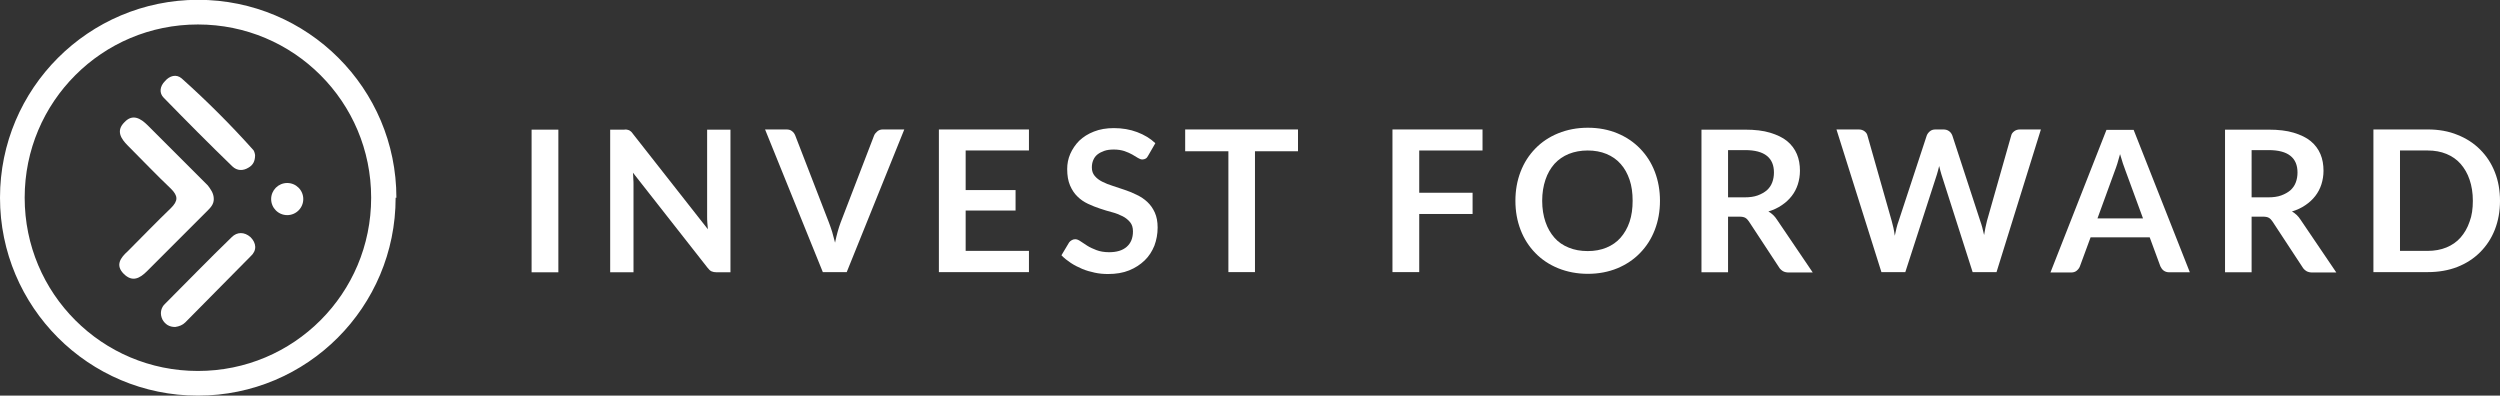 <?xml version="1.0" encoding="utf-8"?>
<!-- Generator: Adobe Illustrator 18.0.0, SVG Export Plug-In . SVG Version: 6.00 Build 0)  -->
<!DOCTYPE svg PUBLIC "-//W3C//DTD SVG 1.1//EN" "http://www.w3.org/Graphics/SVG/1.1/DTD/svg11.dtd">
<svg version="1.1" id="Layer_1" xmlns="http://www.w3.org/2000/svg" xmlns:xlink="http://www.w3.org/1999/xlink" x="0px" y="0px"
	 viewBox="0 296.4 1307.4 206.9" enable-background="new 0 296.4 1307.4 206.9" xml:space="preserve">
<rect x="0" y="296.4" width="1307.4" height="206.9" fill="#333333" stroke="none"/>
<g>
	<path fill="#FFFFFF" d="M111.8,400.5c0,2.8-1.7,4.5-3.5,6.3c-10.5,10.5-20.9,20.9-31.4,31.4c-3.8,3.8-7.7,5.9-12.2,1.4
		c-4.5-4.5-1.7-8.4,2.1-11.8c7.7-7.7,15-15.3,22.6-22.6c3.8-3.8,3.8-6.3,0-10.1c-7.7-7.3-15-15-22.6-22.6c-3.5-3.5-6.3-7.7-1.7-12.2
		c4.2-4.5,8.4-2.1,12.2,1.7c10.5,10.5,20.9,20.9,31.4,31.4C110.1,395.3,111.8,397.4,111.8,400.5z"/>
	<path fill="#FFFFFF" d="M133.4,377.5c0,3.1-1,5.2-3.5,6.6c-2.8,1.7-5.9,1.7-8.4-0.7c-12.2-11.8-24-23.7-35.9-35.9
		c-2.4-2.4-2.1-5.9,0.7-8.7c2.4-2.8,5.9-3.8,8.7-1.4c13.2,11.8,25.8,24.4,37.6,37.6C133.1,375.8,133.4,377.2,133.4,377.5z"/>
	<path fill="#FFFFFF" d="M91.6,467.4c-3.1,0-5.2-1.4-6.6-3.8c-1.4-2.8-1-5.6,0.7-7.7c11.8-11.8,23.3-23.7,35.5-35.5
		c2.8-2.8,6.6-2.8,9.8,0c3.1,3.1,3.5,7,0,10.1c-11.5,11.5-22.6,23-34.1,34.5C95.5,466.4,93.7,467.1,91.6,467.4z"/>
	<circle fill="#FFFFFF" cx="150.2" cy="400.5" r="8.4"/>
	<path fill="#FFFFFF" d="M200.7,399.8h-6.6c0,25.1-10.1,47.7-26.5,64.1s-39,26.5-64.1,26.5s-47.7-10.1-64.1-26.5
		c-16.4-16.4-26.5-39-26.5-64.1s10.1-47.7,26.5-64.1c16.4-16.4,39-26.5,64.1-26.5s47.7,10.1,64.1,26.5c16.4,16.4,26.5,39,26.5,64.1
		H200.7h6.6c0-57.1-46.3-103.5-103.8-103.5C46.3,296.4,0,342.7,0,399.8s46.3,103.5,103.5,103.5S206.9,457,206.9,399.8H200.7z"/>
</g>
<g>
	<path fill="#FFFFFF" d="M292,438.8H278v-74.6H292V438.8z"/>
	<path fill="#FFFFFF" d="M327.9,364.2c0.4,0.1,0.8,0.2,1.1,0.3c0.3,0.2,0.6,0.4,1,0.7c0.3,0.3,0.7,0.7,1,1.2l39.2,49.9
		c-0.1-1.2-0.2-2.4-0.3-3.5c-0.1-1.2-0.1-2.2-0.1-3.2v-45.4H382v74.6h-7.2c-1.1,0-2-0.2-2.7-0.5c-0.7-0.3-1.4-1-2.1-1.9l-39-49.7
		c0.1,1.1,0.2,2.2,0.2,3.3c0.1,1.1,0.1,2.1,0.1,3v45.8h-12.2v-74.6h7.3C327,364.1,327.5,364.1,327.9,364.2z"/>
	<path fill="#FFFFFF" d="M400.1,364.1h11.2c1.2,0,2.2,0.3,2.9,0.9c0.8,0.6,1.3,1.3,1.7,2.3l17.6,45.5c0.6,1.5,1.1,3.1,1.7,4.9
		c0.5,1.8,1,3.6,1.5,5.6c0.8-4,1.8-7.5,2.9-10.5l17.5-45.5c0.3-0.8,0.9-1.5,1.7-2.2c0.8-0.7,1.8-1,2.9-1h11.2l-30.1,74.6h-12.5
		L400.1,364.1z"/>
	<path fill="#FFFFFF" d="M538.1,364.1v11H505v20.7h26.1v10.7H505v21.1h33.1v11.1h-47.1v-74.6H538.1z"/>
	<path fill="#FFFFFF" d="M600.5,377.7c-0.4,0.8-0.8,1.3-1.3,1.6c-0.5,0.3-1.1,0.5-1.8,0.5c-0.7,0-1.5-0.3-2.3-0.8
		c-0.9-0.5-1.9-1.1-3-1.8c-1.2-0.7-2.5-1.2-4.1-1.8c-1.6-0.5-3.4-0.8-5.5-0.8c-1.9,0-3.6,0.2-5,0.7c-1.4,0.5-2.6,1.1-3.6,1.9
		c-1,0.8-1.7,1.8-2.2,3c-0.5,1.2-0.7,2.4-0.7,3.8c0,1.8,0.5,3.2,1.5,4.4c1,1.2,2.3,2.2,3.9,3c1.6,0.8,3.5,1.6,5.5,2.2
		c2.1,0.7,4.2,1.4,6.3,2.1c2.2,0.7,4.3,1.6,6.3,2.6c2.1,1,3.9,2.2,5.5,3.7c1.6,1.5,2.9,3.3,3.9,5.5c1,2.2,1.5,4.8,1.5,7.9
		c0,3.4-0.6,6.5-1.7,9.5c-1.2,2.9-2.8,5.5-5.1,7.7s-4.9,3.9-8.1,5.2c-3.2,1.3-6.9,1.9-11,1.9c-2.4,0-4.7-0.2-7-0.7
		c-2.3-0.5-4.5-1.1-6.6-2c-2.1-0.9-4.1-1.9-5.9-3.1c-1.8-1.2-3.5-2.5-4.9-4l4-6.7c0.4-0.5,0.8-0.9,1.4-1.2c0.5-0.3,1.1-0.5,1.8-0.5
		c0.9,0,1.8,0.4,2.8,1.1c1,0.7,2.2,1.5,3.5,2.3c1.4,0.9,3,1.6,4.8,2.3c1.8,0.7,4.1,1.1,6.6,1.1c4,0,7-0.9,9.2-2.8
		c2.2-1.9,3.3-4.6,3.3-8.1c0-2-0.5-3.6-1.5-4.8c-1-1.2-2.3-2.3-3.9-3.1c-1.6-0.8-3.5-1.6-5.5-2.1s-4.2-1.2-6.3-1.9
		c-2.1-0.7-4.2-1.5-6.3-2.5c-2.1-1-3.9-2.2-5.5-3.8c-1.6-1.5-2.9-3.5-3.9-5.8c-1-2.3-1.5-5.2-1.5-8.6c0-2.7,0.5-5.4,1.6-7.9
		s2.7-4.9,4.7-6.9c2.1-2,4.6-3.6,7.7-4.8c3-1.2,6.5-1.8,10.4-1.8c4.4,0,8.5,0.7,12.2,2.1c3.7,1.4,6.9,3.3,9.5,5.8L600.5,377.7z"/>
	<path fill="#FFFFFF" d="M678.8,364.1v11.4h-22.5v63.2h-13.9v-63.2h-22.6v-11.4H678.8z"/>
	<path fill="#FFFFFF" d="M775.3,364.1v11h-33.1v22.1h27.9v11.1h-27.9v30.4h-14v-74.6H775.3z"/>
	<path fill="#FFFFFF" d="M868.1,401.4c0,5.5-0.9,10.5-2.7,15.2c-1.8,4.7-4.4,8.7-7.7,12.1c-3.3,3.4-7.3,6.1-11.9,8
		s-9.8,2.9-15.4,2.9s-10.8-1-15.5-2.9s-8.7-4.6-12-8c-3.3-3.4-5.9-7.4-7.7-12.1c-1.8-4.7-2.7-9.7-2.7-15.2c0-5.5,0.9-10.5,2.7-15.2
		c1.8-4.7,4.4-8.7,7.7-12.1c3.3-3.4,7.3-6.1,12-8c4.7-1.9,9.8-2.9,15.5-2.9s10.8,1,15.4,2.9c4.6,1.9,8.6,4.6,11.9,8
		c3.3,3.4,5.9,7.4,7.7,12.1C867.2,390.9,868.1,396,868.1,401.4z M853.8,401.4c0-4.1-0.5-7.8-1.6-11s-2.6-6-4.7-8.3
		c-2-2.3-4.5-4-7.4-5.2c-2.9-1.2-6.2-1.8-9.8-1.8s-6.9,0.6-9.9,1.8c-2.9,1.2-5.4,2.9-7.5,5.2c-2,2.3-3.6,5-4.7,8.3
		c-1.1,3.3-1.7,6.9-1.7,11c0,4.1,0.6,7.8,1.7,11c1.1,3.3,2.7,6,4.7,8.3c2,2.3,4.5,4,7.5,5.2c2.9,1.2,6.2,1.8,9.9,1.8
		s6.9-0.6,9.8-1.8c2.9-1.2,5.4-2.9,7.4-5.2c2-2.3,3.6-5,4.7-8.3S853.8,405.5,853.8,401.4z"/>
	<path fill="#FFFFFF" d="M903.7,409.6v29.2h-13.9v-74.6h22.8c5.1,0,9.5,0.5,13.1,1.6c3.6,1.1,6.6,2.5,8.9,4.4c2.3,1.9,4,4.2,5.1,6.8
		c1.1,2.6,1.6,5.5,1.6,8.7c0,2.5-0.4,4.9-1.1,7.1c-0.7,2.2-1.8,4.3-3.2,6.1c-1.4,1.8-3.1,3.4-5.2,4.8c-2,1.4-4.4,2.5-7,3.3
		c1.8,1,3.3,2.4,4.5,4.3l18.7,27.6h-12.5c-1.2,0-2.2-0.2-3.1-0.7c-0.8-0.5-1.6-1.2-2.1-2.1l-15.7-23.9c-0.6-0.9-1.2-1.5-1.9-1.9
		s-1.7-0.6-3.1-0.6H903.7z M903.7,399.6h8.7c2.6,0,4.9-0.3,6.8-1c1.9-0.7,3.5-1.6,4.8-2.7c1.3-1.2,2.2-2.5,2.8-4.1
		c0.6-1.6,0.9-3.3,0.9-5.2c0-3.8-1.2-6.7-3.7-8.7c-2.5-2-6.3-3-11.4-3h-8.9V399.6z"/>
	<path fill="#FFFFFF" d="M960.4,364.1H972c1.2,0,2.2,0.3,3,0.9s1.4,1.3,1.6,2.3l12.7,44.7c0.3,1.1,0.6,2.3,0.9,3.6
		c0.3,1.3,0.5,2.7,0.7,4.1c0.3-1.4,0.6-2.8,0.9-4.1c0.3-1.3,0.7-2.5,1.1-3.6l14.7-44.7c0.3-0.8,0.8-1.5,1.6-2.2c0.8-0.7,1.8-1,3-1
		h4.1c1.2,0,2.2,0.3,3,0.9s1.3,1.3,1.7,2.3l14.6,44.7c0.8,2.2,1.4,4.6,2,7.3c0.2-1.3,0.5-2.6,0.7-3.9c0.3-1.2,0.5-2.4,0.8-3.5
		l12.7-44.7c0.2-0.9,0.8-1.6,1.6-2.2c0.8-0.6,1.8-0.9,3-0.9h10.9l-23.2,74.6h-12.5l-16.3-51c-0.2-0.7-0.4-1.4-0.6-2.1
		c-0.2-0.8-0.4-1.6-0.6-2.4c-0.2,0.9-0.4,1.7-0.6,2.4c-0.2,0.8-0.4,1.5-0.6,2.1l-16.5,51h-12.5L960.4,364.1z"/>
	<path fill="#FFFFFF" d="M1145.2,438.8h-10.7c-1.2,0-2.2-0.3-3-0.9c-0.8-0.6-1.3-1.4-1.7-2.2l-5.6-15.2h-30.9l-5.6,15.2
		c-0.3,0.8-0.8,1.5-1.6,2.2c-0.8,0.7-1.8,1-3,1h-10.8l29.3-74.6h14.2L1145.2,438.8z M1096.9,410.6h23.8l-9.1-24.8
		c-0.4-1.1-0.9-2.4-1.4-3.9c-0.5-1.5-1-3.1-1.5-4.9c-0.5,1.8-1,3.4-1.4,4.9c-0.5,1.5-0.9,2.8-1.4,4L1096.9,410.6z"/>
	<path fill="#FFFFFF" d="M1177.5,409.6v29.2h-13.9v-74.6h22.8c5.1,0,9.5,0.5,13.1,1.6c3.6,1.1,6.6,2.5,8.9,4.4
		c2.3,1.9,4,4.2,5.1,6.8c1.1,2.6,1.6,5.5,1.6,8.7c0,2.5-0.4,4.9-1.1,7.1c-0.7,2.2-1.8,4.3-3.2,6.1c-1.4,1.8-3.1,3.4-5.2,4.8
		c-2,1.4-4.4,2.5-7,3.3c1.8,1,3.3,2.4,4.5,4.3l18.7,27.6h-12.5c-1.2,0-2.2-0.2-3.1-0.7c-0.8-0.5-1.6-1.2-2.1-2.1l-15.7-23.9
		c-0.6-0.9-1.2-1.5-1.9-1.9s-1.7-0.6-3.1-0.6H1177.5z M1177.5,399.6h8.7c2.6,0,4.9-0.3,6.8-1c1.9-0.7,3.5-1.6,4.8-2.7
		c1.3-1.2,2.2-2.5,2.8-4.1c0.6-1.6,0.9-3.3,0.9-5.2c0-3.8-1.2-6.7-3.7-8.7c-2.5-2-6.3-3-11.4-3h-8.9V399.6z"/>
	<path fill="#FFFFFF" d="M1307.4,401.4c0,5.5-0.9,10.5-2.7,15.1c-1.8,4.6-4.4,8.5-7.7,11.8s-7.3,5.9-11.9,7.7
		c-4.6,1.8-9.8,2.7-15.4,2.7h-28.5v-74.6h28.5c5.6,0,10.8,0.9,15.4,2.8c4.6,1.8,8.6,4.4,11.9,7.7c3.3,3.3,5.9,7.2,7.7,11.8
		C1306.5,390.9,1307.4,396,1307.4,401.4z M1293.2,401.4c0-4.1-0.6-7.8-1.7-11c-1.1-3.3-2.7-6-4.7-8.3c-2-2.3-4.5-4-7.4-5.2
		c-2.9-1.2-6.2-1.8-9.8-1.8h-14.5v52.5h14.5c3.6,0,6.9-0.6,9.8-1.8c2.9-1.2,5.4-2.9,7.4-5.2c2-2.3,3.6-5,4.7-8.3
		C1292.7,409.2,1293.2,405.5,1293.2,401.4z"/>
</g>
</svg>
